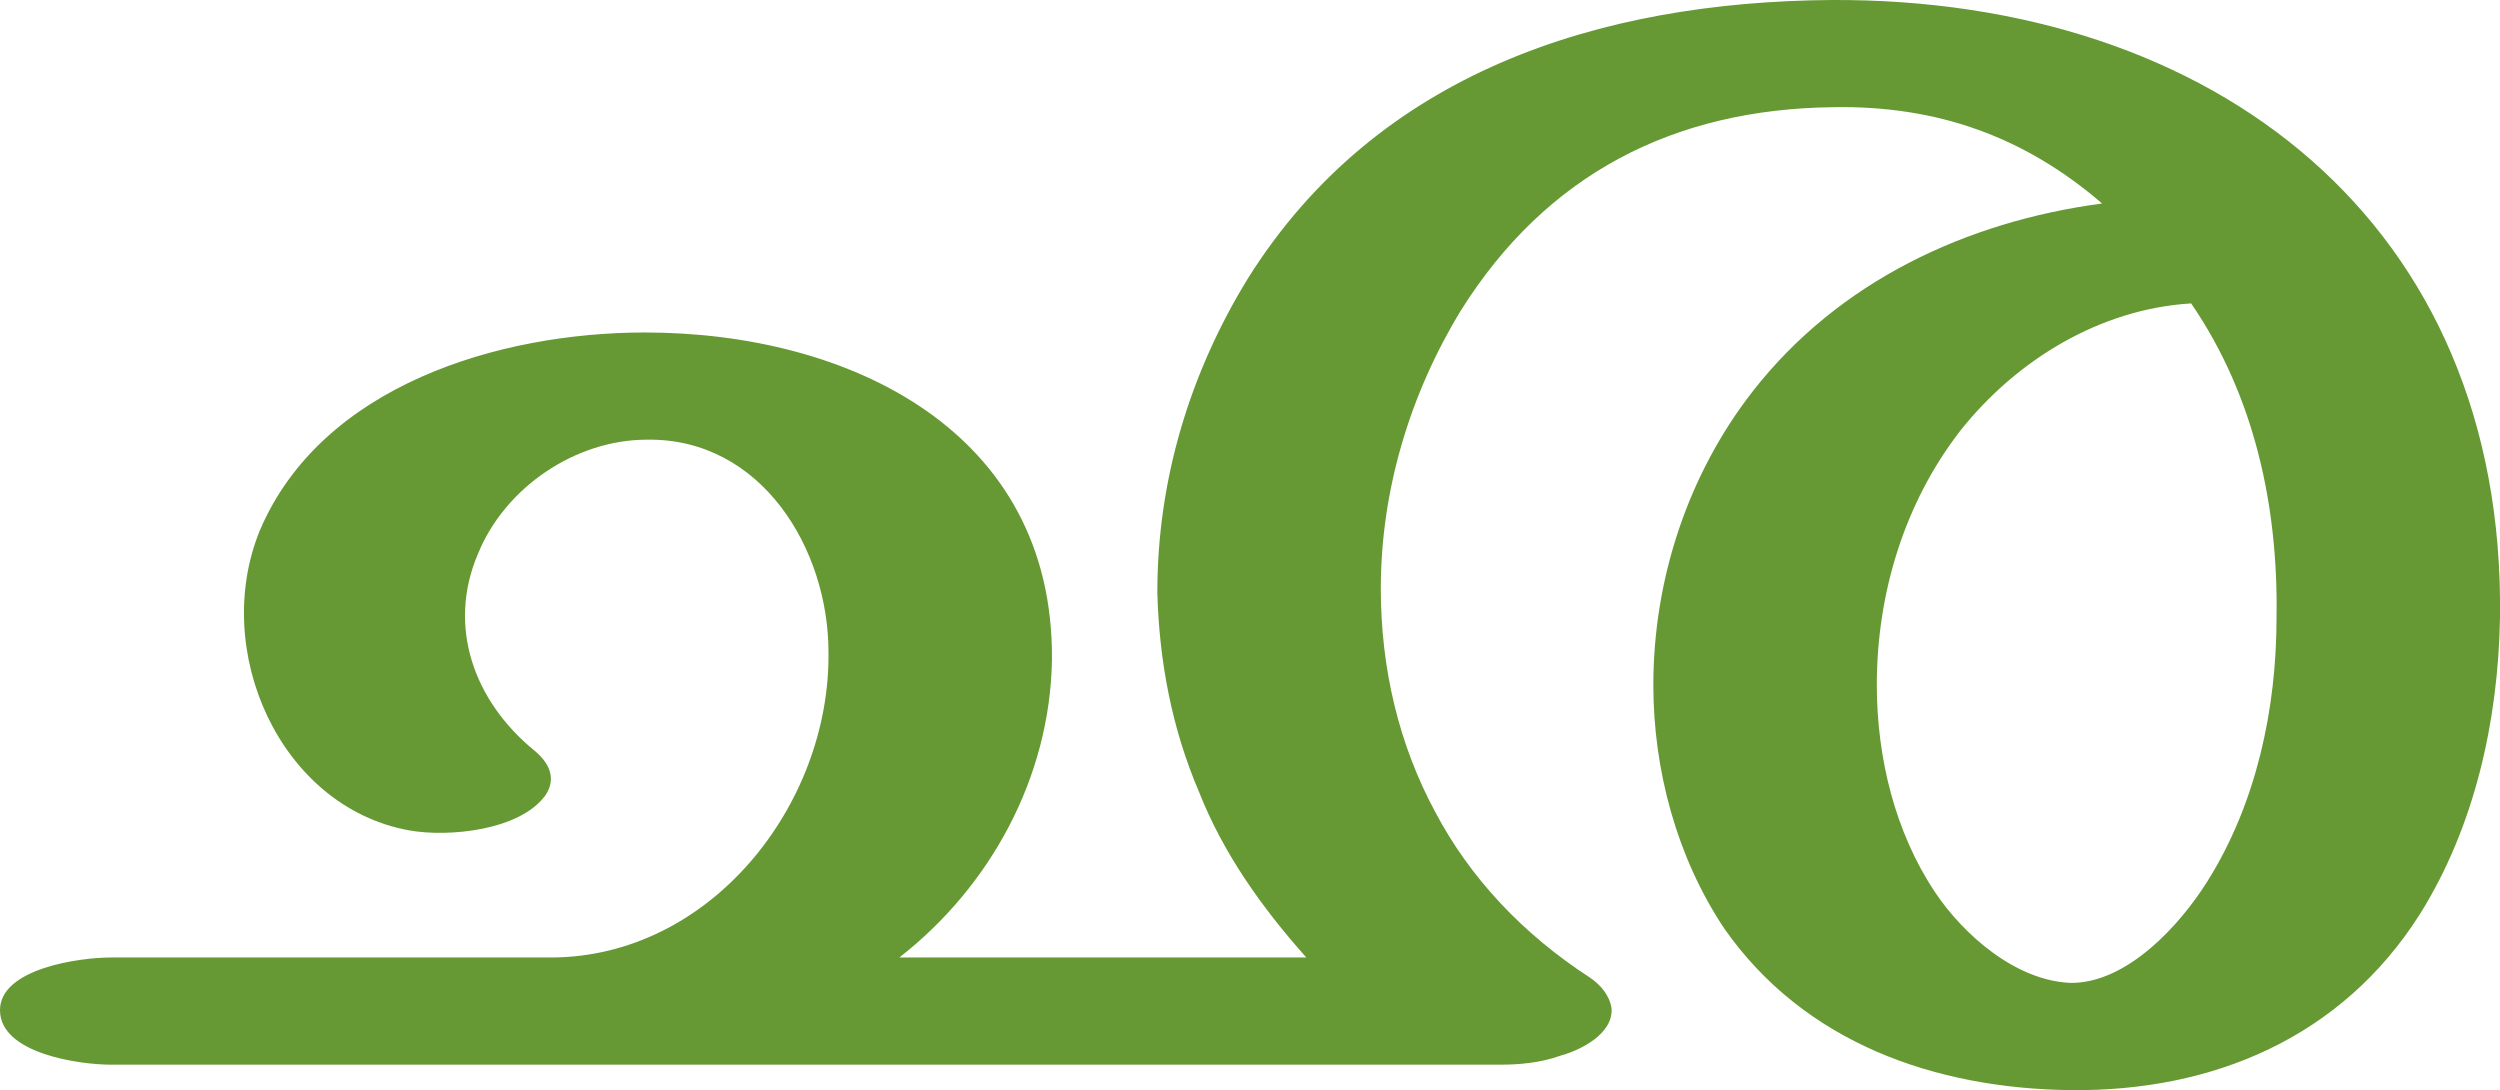 <?xml version="1.0" encoding="UTF-8"?>
<!DOCTYPE svg PUBLIC "-//W3C//DTD SVG 1.1//EN" "http://www.w3.org/Graphics/SVG/1.1/DTD/svg11.dtd">
<!-- Creator: CorelDRAW X8 -->
<svg xmlns="http://www.w3.org/2000/svg" xml:space="preserve" width="1376px" height="600px" version="1.1" style="shape-rendering:geometricPrecision; text-rendering:geometricPrecision; image-rendering:optimizeQuality; fill-rule:evenodd; clip-rule:evenodd"
viewBox="0 0 1376 600"
 xmlns:xlink="http://www.w3.org/1999/xlink">
 <defs>
  <style type="text/css">
   <![CDATA[
    .fil0 {fill:#669933;fill-rule:nonzero}
   ]]>
  </style>
 </defs>
 <g id="Layer_x0020_1">
  <path class="fil0" d="M1206 167c-50,3 -96,31 -127,70 -31,40 -46,90 -46,140 0,40 10,81 32,114 16,24 45,49 75,50 31,0 60,-32 75,-56 27,-43 38,-95 38,-145 1,-61 -12,-122 -47,-173zm-1145 419c-17,0 -61,-6 -61,-30 0,-23 44,-29 61,-29l242 0c88,0 154,-84 153,-168 0,-57 -37,-118 -100,-117 -39,0 -78,26 -93,63 -17,40 -2,81 31,108 11,9 11,18 6,25 -14,19 -53,23 -75,19 -71,-13 -109,-99 -82,-165 34,-80 132,-109 212,-109 112,0 225,54 224,180 -1,65 -34,125 -84,164l224 0c-25,-28 -46,-58 -59,-91 -15,-35 -22,-72 -23,-110 0,-62 18,-121 50,-173 71,-113 193,-152 321,-153 211,-1 371,123 368,340 -1,57 -14,115 -44,163 -43,68 -114,98 -193,97 -74,-1 -146,-26 -190,-89 -26,-39 -39,-87 -39,-134 0,-58 19,-116 55,-162 47,-60 117,-93 192,-103 -43,-37 -91,-54 -148,-53 -88,1 -158,37 -205,112 -28,46 -44,99 -44,153 0,44 10,86 30,123 19,36 48,67 85,91 6,4 11,10 12,17 1,14 -17,23 -28,26 -11,4 -23,5 -33,5l-765 0z"/>
 </g>
</svg>
